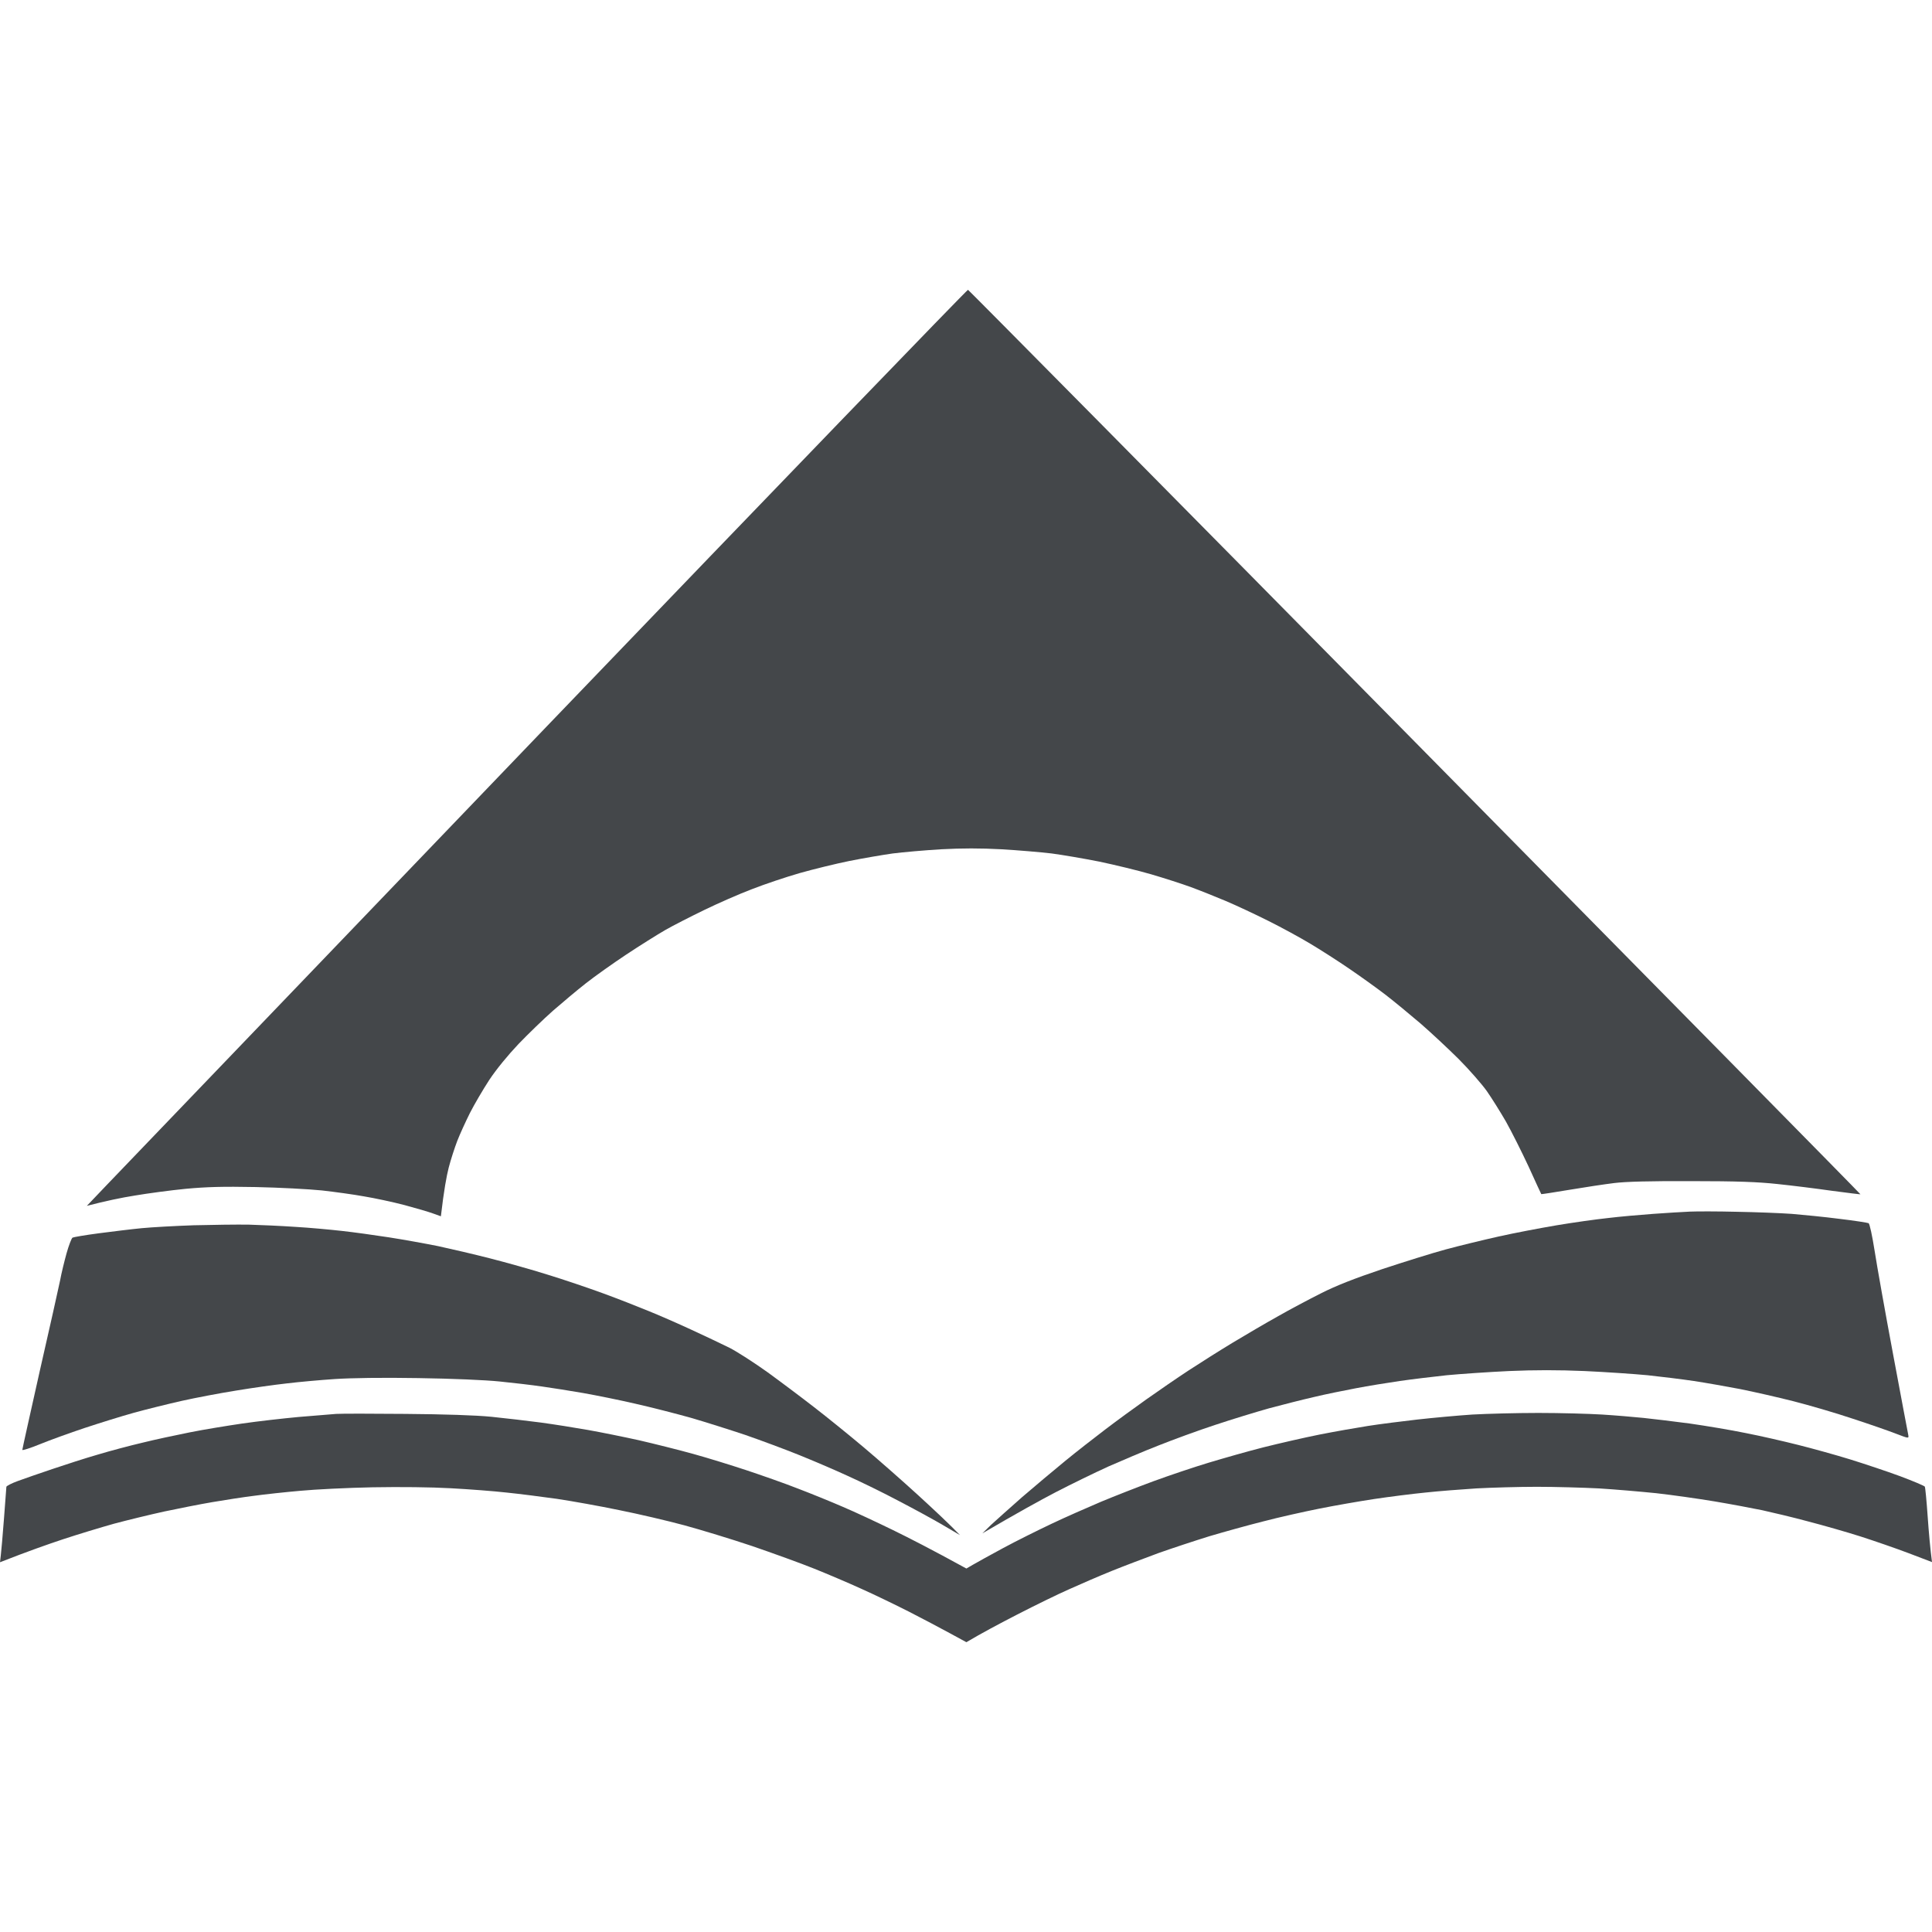 <svg width="60" height="60" viewBox="0 0 60 60" fill="none" xmlns="http://www.w3.org/2000/svg">
<path d="M3.315 36.801C3.657 36.442 9.803 30.04 16.973 22.566C24.143 15.098 30.037 8.995 30.062 9C30.087 9.01 36.337 15.327 43.947 23.045C51.558 30.763 57.783 37.08 57.778 37.09C57.778 37.095 57.372 37.045 56.883 36.98C56.393 36.91 55.636 36.816 55.2 36.771C54.601 36.706 53.948 36.681 52.528 36.681C51.246 36.676 50.484 36.696 50.128 36.741C49.841 36.776 49.217 36.87 48.742 36.95C48.267 37.03 47.871 37.09 47.866 37.085C47.861 37.08 47.683 36.696 47.471 36.227C47.253 35.759 46.936 35.13 46.768 34.831C46.595 34.532 46.327 34.103 46.174 33.884C46.021 33.669 45.63 33.221 45.303 32.892C44.977 32.568 44.442 32.069 44.115 31.785C43.789 31.506 43.299 31.102 43.027 30.892C42.755 30.683 42.24 30.314 41.889 30.075C41.537 29.835 40.993 29.486 40.691 29.307C40.384 29.122 39.8 28.803 39.39 28.599C38.984 28.395 38.385 28.115 38.068 27.981C37.747 27.846 37.262 27.652 36.99 27.552C36.718 27.452 36.163 27.273 35.753 27.153C35.347 27.034 34.619 26.859 34.144 26.759C33.669 26.665 33.001 26.55 32.66 26.505C32.318 26.465 31.621 26.405 31.101 26.375C30.443 26.34 29.884 26.34 29.23 26.375C28.721 26.405 28.043 26.465 27.726 26.505C27.404 26.55 26.796 26.655 26.375 26.739C25.955 26.824 25.262 26.994 24.841 27.113C24.421 27.233 23.753 27.457 23.357 27.612C22.961 27.761 22.293 28.056 21.872 28.26C21.451 28.464 20.902 28.744 20.66 28.883C20.417 29.023 19.868 29.367 19.447 29.646C19.027 29.925 18.458 30.329 18.186 30.544C17.913 30.758 17.458 31.142 17.171 31.391C16.884 31.645 16.404 32.109 16.107 32.418C15.776 32.767 15.419 33.201 15.197 33.535C14.999 33.839 14.727 34.303 14.593 34.567C14.459 34.836 14.281 35.225 14.202 35.429C14.123 35.634 13.999 36.013 13.935 36.262C13.87 36.516 13.786 36.96 13.692 37.773L13.455 37.688C13.321 37.638 12.915 37.519 12.559 37.424C12.198 37.329 11.634 37.209 11.307 37.155C10.981 37.095 10.392 37.015 9.996 36.97C9.6 36.93 8.675 36.88 7.942 36.865C6.918 36.845 6.408 36.86 5.765 36.92C5.305 36.965 4.592 37.06 4.181 37.13C3.776 37.194 3.271 37.299 2.697 37.449L3.315 36.801Z" fill="#44474A"/>
<path d="M9.278 44.005C9.768 43.965 10.293 43.92 10.441 43.91C10.59 43.9 11.56 43.9 12.594 43.91C13.796 43.92 14.761 43.95 15.266 44C15.701 44.045 16.394 44.125 16.8 44.179C17.206 44.234 17.864 44.339 18.26 44.409C18.656 44.479 19.368 44.623 19.843 44.728C20.318 44.838 21.076 45.027 21.526 45.152C21.976 45.276 22.718 45.506 23.183 45.66C23.649 45.815 24.361 46.064 24.767 46.224C25.173 46.378 25.811 46.638 26.177 46.797C26.544 46.952 27.246 47.281 27.736 47.52C28.226 47.759 28.939 48.123 30.012 48.712L30.21 48.597C30.319 48.532 30.745 48.298 31.151 48.078C31.556 47.859 32.239 47.52 32.66 47.321C33.08 47.121 33.773 46.817 34.194 46.638C34.614 46.463 35.352 46.174 35.827 45.999C36.302 45.825 37.069 45.566 37.534 45.426C37.999 45.286 38.766 45.067 39.241 44.947C39.716 44.828 40.498 44.648 40.973 44.553C41.448 44.459 42.131 44.339 42.483 44.284C42.834 44.229 43.527 44.14 44.017 44.085C44.506 44.03 45.273 43.96 45.724 43.93C46.174 43.905 47.099 43.88 47.777 43.88C48.455 43.88 49.351 43.905 49.757 43.93C50.163 43.955 50.746 44.005 51.043 44.035C51.34 44.065 51.989 44.145 52.478 44.209C52.968 44.279 53.75 44.409 54.21 44.504C54.67 44.593 55.408 44.763 55.843 44.873C56.279 44.982 57.001 45.182 57.452 45.321C57.902 45.461 58.605 45.695 59.01 45.845C59.421 45.999 59.763 46.144 59.777 46.169C59.792 46.194 59.832 46.613 59.866 47.101C59.901 47.595 59.946 48.108 60 48.512L59.282 48.238C58.887 48.088 58.209 47.854 57.773 47.714C57.338 47.575 56.6 47.365 56.14 47.246C55.68 47.121 55.042 46.971 54.73 46.902C54.418 46.837 53.75 46.712 53.245 46.627C52.741 46.543 51.929 46.428 51.439 46.373C50.949 46.323 50.148 46.254 49.658 46.224C49.168 46.199 48.297 46.174 47.728 46.174C47.159 46.174 46.313 46.199 45.847 46.224C45.382 46.254 44.675 46.308 44.264 46.353C43.858 46.393 43.146 46.483 42.68 46.553C42.215 46.623 41.448 46.757 40.973 46.852C40.498 46.947 39.716 47.121 39.241 47.246C38.766 47.365 38.009 47.575 37.559 47.709C37.108 47.849 36.396 48.083 35.975 48.233C35.555 48.388 34.897 48.637 34.516 48.791C34.134 48.946 33.546 49.2 33.204 49.355C32.863 49.504 32.14 49.858 31.596 50.138C31.052 50.417 30.473 50.726 30.012 51L29.517 50.731C29.245 50.581 28.666 50.277 28.231 50.053C27.796 49.833 27.127 49.509 26.746 49.34C26.365 49.165 25.707 48.886 25.287 48.717C24.866 48.547 23.995 48.233 23.357 48.014C22.718 47.799 21.768 47.51 21.254 47.37C20.739 47.231 19.823 47.016 19.225 46.897C18.626 46.772 17.76 46.618 17.295 46.548C16.83 46.483 16.132 46.393 15.736 46.353C15.34 46.308 14.563 46.249 14.004 46.219C13.39 46.184 12.431 46.174 11.579 46.189C10.803 46.204 9.788 46.254 9.328 46.298C8.868 46.338 8.219 46.408 7.893 46.453C7.566 46.493 6.987 46.583 6.606 46.648C6.225 46.712 5.547 46.847 5.097 46.942C4.647 47.041 3.949 47.211 3.538 47.321C3.132 47.435 2.42 47.65 1.955 47.804C1.489 47.959 0.861 48.178 0 48.517L0.025 48.303C0.04 48.188 0.084 47.675 0.124 47.156C0.163 46.642 0.198 46.199 0.198 46.174C0.198 46.149 0.361 46.064 0.554 45.994C0.752 45.919 1.237 45.755 1.633 45.62C2.029 45.486 2.662 45.281 3.043 45.172C3.424 45.057 4.048 44.892 4.429 44.803C4.81 44.708 5.468 44.568 5.889 44.484C6.309 44.399 7.047 44.279 7.522 44.209C7.997 44.14 8.788 44.05 9.278 44.005Z" fill="#44474A"/>
<path d="M51.34 37.698C51.746 37.668 52.261 37.638 52.478 37.628C52.696 37.618 53.354 37.618 53.938 37.633C54.522 37.643 55.289 37.673 55.645 37.698C56.002 37.728 56.67 37.793 57.13 37.853C57.59 37.907 57.996 37.972 58.031 37.987C58.065 38.007 58.144 38.376 58.218 38.845C58.288 39.298 58.545 40.744 58.792 42.061C59.04 43.377 59.248 44.504 59.263 44.563C59.282 44.678 59.282 44.678 58.877 44.523C58.649 44.434 58.045 44.224 57.526 44.055C57.006 43.88 56.185 43.641 55.695 43.516C55.205 43.392 54.458 43.222 54.037 43.138C53.617 43.058 52.968 42.943 52.602 42.888C52.236 42.833 51.588 42.754 51.167 42.709C50.746 42.669 49.865 42.609 49.212 42.579C48.391 42.544 47.663 42.544 46.862 42.579C46.224 42.609 45.352 42.669 44.932 42.709C44.511 42.754 43.853 42.833 43.472 42.888C43.091 42.943 42.477 43.043 42.111 43.113C41.745 43.182 41.151 43.302 40.8 43.387C40.449 43.467 39.825 43.626 39.414 43.736C39.009 43.85 38.252 44.08 37.732 44.254C37.212 44.424 36.425 44.713 35.975 44.892C35.525 45.067 34.827 45.366 34.416 45.546C34.011 45.73 33.273 46.089 32.783 46.343C32.294 46.598 31.581 46.992 30.507 47.62L30.779 47.355C30.933 47.216 31.363 46.827 31.744 46.493C32.125 46.164 32.729 45.66 33.08 45.371C33.432 45.082 33.991 44.648 34.318 44.399C34.644 44.15 35.223 43.726 35.604 43.457C35.985 43.187 36.574 42.783 36.915 42.559C37.257 42.335 37.865 41.951 38.276 41.702C38.682 41.457 39.32 41.083 39.687 40.879C40.053 40.669 40.657 40.35 41.023 40.166C41.493 39.927 42.057 39.707 42.928 39.413C43.606 39.189 44.496 38.91 44.907 38.8C45.313 38.69 46.05 38.511 46.54 38.401C47.03 38.291 47.842 38.137 48.346 38.052C48.851 37.967 49.564 37.867 49.93 37.828C50.296 37.783 50.929 37.728 51.34 37.698Z" fill="#44474A"/>
<path d="M4.404 38.142C4.716 38.112 5.438 38.072 6.012 38.052C6.586 38.037 7.353 38.027 7.72 38.032C8.086 38.042 8.744 38.072 9.179 38.102C9.615 38.127 10.258 38.187 10.614 38.227C10.971 38.266 11.624 38.356 12.074 38.426C12.524 38.496 13.212 38.62 13.608 38.7C14.004 38.785 14.727 38.954 15.216 39.079C15.706 39.204 16.508 39.428 16.998 39.583C17.488 39.732 18.265 39.996 18.73 40.166C19.195 40.336 19.828 40.585 20.14 40.714C20.452 40.839 21.056 41.103 21.476 41.298C21.897 41.492 22.431 41.746 22.664 41.861C22.896 41.981 23.416 42.315 23.827 42.609C24.233 42.903 24.891 43.397 25.282 43.701C25.677 44.005 26.365 44.563 26.816 44.942C27.266 45.321 28.038 45.999 28.528 46.448C29.018 46.897 29.508 47.355 29.814 47.675L29.27 47.355C28.973 47.181 28.36 46.847 27.909 46.613C27.459 46.373 26.746 46.024 26.326 45.835C25.905 45.64 25.212 45.346 24.792 45.177C24.371 45.007 23.634 44.733 23.159 44.568C22.684 44.409 21.917 44.165 21.451 44.03C20.986 43.9 20.209 43.701 19.72 43.591C19.23 43.477 18.507 43.332 18.111 43.262C17.715 43.192 17.137 43.103 16.825 43.058C16.513 43.013 15.919 42.943 15.513 42.903C15.073 42.858 14.049 42.813 12.99 42.798C11.866 42.779 10.906 42.794 10.392 42.828C9.941 42.858 9.273 42.918 8.907 42.963C8.541 43.003 7.828 43.103 7.324 43.187C6.819 43.267 6.062 43.412 5.641 43.506C5.221 43.601 4.553 43.766 4.157 43.875C3.761 43.985 3.073 44.2 2.623 44.349C2.172 44.499 1.554 44.723 1.247 44.848C0.945 44.972 0.693 45.052 0.693 45.027C0.693 45.002 0.94 43.895 1.237 42.569C1.539 41.248 1.821 39.986 1.866 39.767C1.905 39.548 1.999 39.169 2.068 38.919C2.138 38.67 2.222 38.456 2.252 38.436C2.276 38.421 2.647 38.356 3.068 38.301C3.489 38.246 4.092 38.172 4.404 38.142Z" fill="#44474A"/>
</svg>
